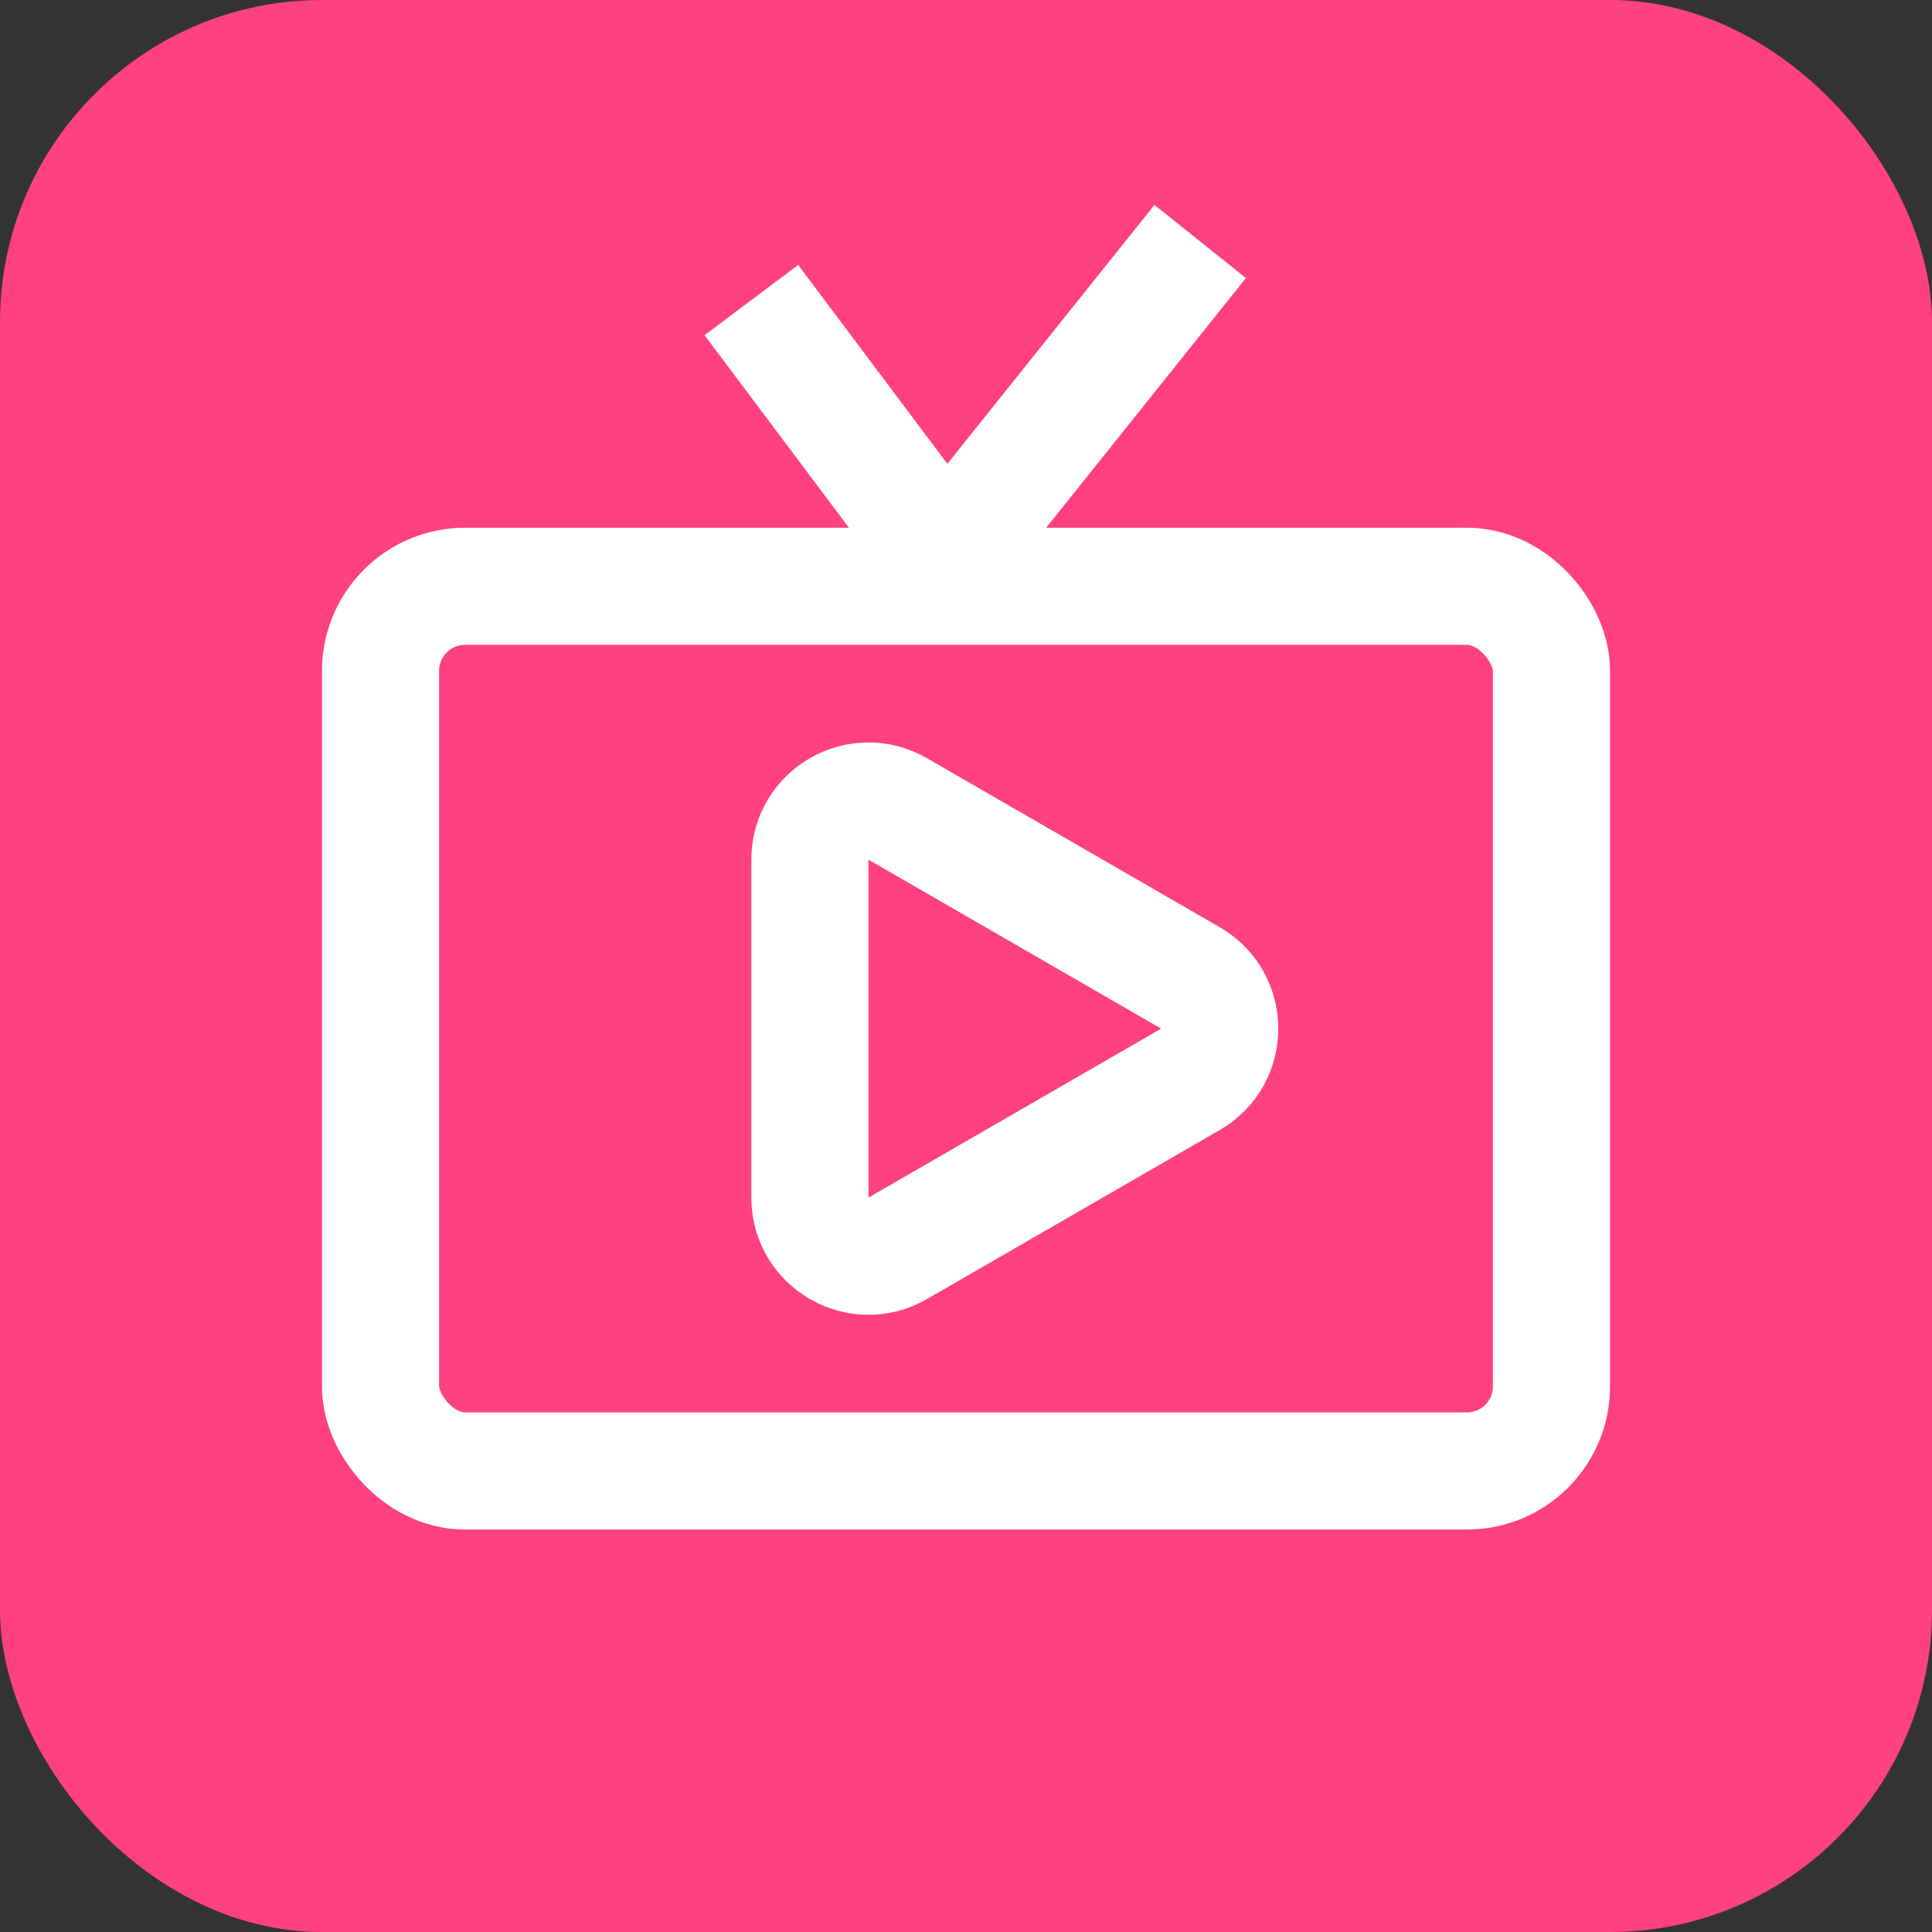 <svg width="24" height="24" viewBox="0 0 24 24" fill="none" xmlns="http://www.w3.org/2000/svg">
<rect x="0" y="0" width="24" height="24" fill="#333333" stroke="none"/>
<rect width="24" height="24" rx="4" fill="#FF4081"/>
<rect x="4.727" y="7.283" width="14.546" height="10.99" rx="1.051" stroke="white" stroke-width="1.455"/>
<path d="M14.788 13.408L11.152 15.507C10.667 15.787 10.061 15.437 10.061 14.877L10.061 10.678C10.061 10.118 10.667 9.769 11.152 10.049L14.788 12.148C15.273 12.428 15.273 13.128 14.788 13.408Z" stroke="white" stroke-width="1.455"/>
<path d="M10.934 7.073C11.175 7.394 11.63 7.459 11.952 7.218C12.273 6.977 12.338 6.521 12.097 6.2L10.934 7.073ZM8.752 4.164L10.934 7.073L12.097 6.2L9.915 3.291L8.752 4.164Z" fill="white"/>
<path d="M11.432 6.182C11.181 6.496 11.232 6.953 11.546 7.204C11.859 7.455 12.317 7.404 12.568 7.091L11.432 6.182ZM14.341 2.546L11.432 6.182L12.568 7.091L15.477 3.454L14.341 2.546Z" fill="white"/>
</svg>
